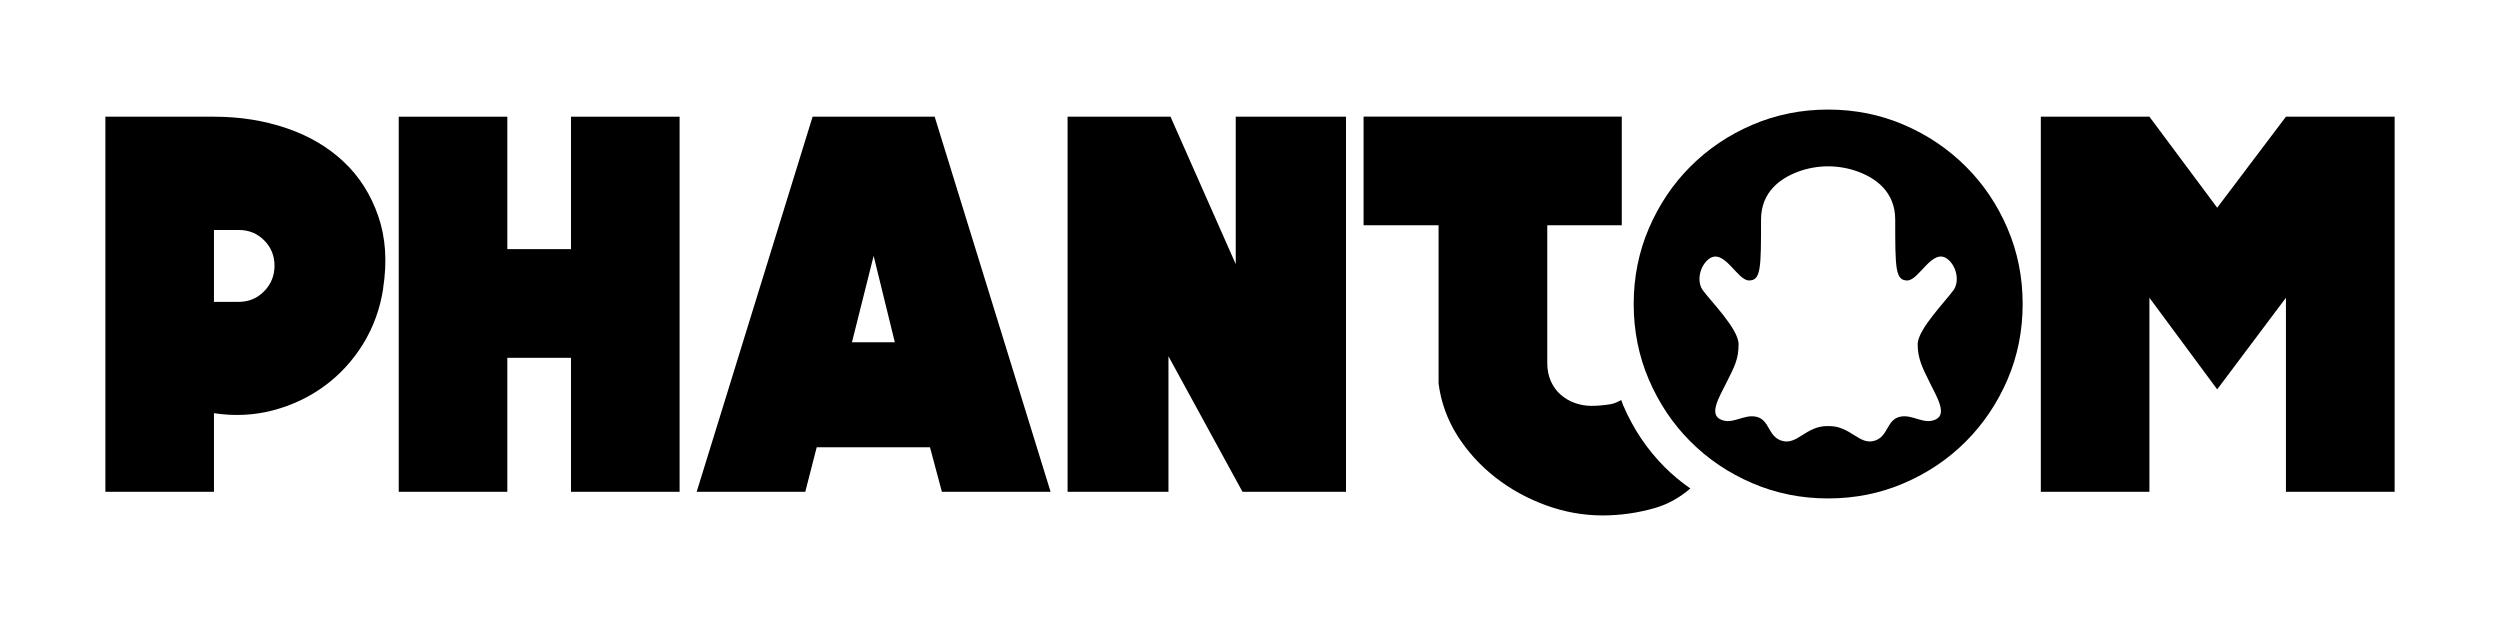 <svg xmlns="http://www.w3.org/2000/svg" viewBox="0 0 256 64" fill="currentColor">
    <path class="cls-1" d="M39.24,29.54c-.32,2.08-1.01,3.98-2.07,5.7-1.06,1.71-2.38,3.14-3.95,4.29-1.57,1.15-3.33,1.98-5.27,2.49-1.94.51-3.96.61-6.04.29v8.05h-11.12V11.95h11.12c2.68,0,5.17.4,7.47,1.19,2.3.79,4.24,1.94,5.83,3.44,1.59,1.5,2.76,3.35,3.52,5.54.76,2.19.93,4.66.5,7.42ZM28.11,27.21c0-1.02-.35-1.89-1.06-2.6-.71-.71-1.57-1.06-2.6-1.06h-2.54v7.36h2.54c1.02,0,1.89-.36,2.6-1.09.71-.72,1.06-1.6,1.06-2.62Z"/>
    <path class="cls-1" d="M69.59,11.95v38.41h-11.12v-13.72h-6.52v13.72h-11.12V11.95h11.12v13.56h6.52v-13.56h11.12Z"/>
    <path class="cls-1" d="M95.71,11.95l11.87,38.41h-11.13l-1.22-4.56h-11.6l-1.17,4.56h-11.12l11.87-38.41h12.5ZM91.63,35.05l-2.17-8.85-2.22,8.85h4.4Z"/>
    <path class="cls-1" d="M137.83,11.95v38.41h-10.6l-7.58-13.88v13.88h-10.33V11.95h10.54l6.68,15.1v-15.1h11.28Z"/>
    <path class="cls-1" d="M170.48,47.85c-1.8-1.8-3.22-3.91-4.26-6.33-.08-.18-.13-.37-.21-.56-.39.23-.77.38-1.13.44-.65.1-1.3.16-1.93.16-.57,0-1.12-.1-1.67-.29s-1.03-.48-1.46-.85-.76-.83-1.01-1.38c-.25-.55-.37-1.17-.37-1.88v-14.09h7.63v-11.13h-26.44v11.13h7.68v16.21c.25,1.91.89,3.68,1.92,5.32,1.04,1.64,2.34,3.07,3.9,4.29,1.56,1.22,3.3,2.17,5.2,2.86,1.9.69,3.83,1.03,5.77,1.03,1.84,0,3.64-.26,5.4-.77,1.29-.38,2.49-1.04,3.59-1.99-.93-.65-1.81-1.37-2.62-2.18Z"/>
    <path class="cls-1" d="M245.21,11.95v38.41h-11.13v-19.87l-7.04,9.38-6.94-9.38v19.87h-11.12V11.95h11.12l6.94,9.32,7.04-9.32h11.13Z"/>
    <path class="cls-1" d="M205.56,23.37c-1.04-2.42-2.46-4.53-4.27-6.33s-3.91-3.22-6.33-4.26c-2.42-1.04-5.01-1.56-7.76-1.56s-5.34.52-7.76,1.56c-2.42,1.04-4.53,2.46-6.33,4.26-1.8,1.8-3.22,3.91-4.26,6.33s-1.56,5.01-1.56,7.76.52,5.34,1.56,7.76c1.04,2.42,2.46,4.53,4.26,6.33,1.8,1.8,3.91,3.22,6.33,4.26,2.42,1.04,5.01,1.56,7.76,1.56s5.34-.52,7.76-1.56c2.42-1.04,4.53-2.46,6.33-4.26s3.22-3.91,4.27-6.33c1.04-2.42,1.56-5.01,1.56-7.76s-.52-5.34-1.56-7.76ZM200.06,29.68c-.77,1.1-3.69,4.05-3.69,5.56,0,1.43.45,2.36,1.23,3.92.78,1.57,1.79,3.23.62,3.79-1.23.58-2.34-.55-3.64-.28-1.41.3-1.19,1.99-2.59,2.45-1.62.53-2.48-1.55-4.79-1.49-2.3-.05-3.16,2.03-4.79,1.49-1.4-.46-1.18-2.15-2.59-2.45-1.3-.27-2.41.86-3.64.28-1.18-.56-.17-2.22.62-3.79.78-1.57,1.23-2.34,1.23-3.92s-2.97-4.52-3.69-5.56c-.61-.89-.29-2.42.62-3.14,1.57-1.23,2.91,2.18,4.14,2.18s1.23-1.29,1.23-6.22c0-2.85,1.97-4.24,3.8-4.92,1.97-.73,4.16-.73,6.14,0,1.83.68,3.8,2.07,3.8,4.92,0,4.93,0,6.22,1.23,6.22s2.58-3.42,4.14-2.18c.91.71,1.23,2.25.62,3.14Z"/>
</svg>